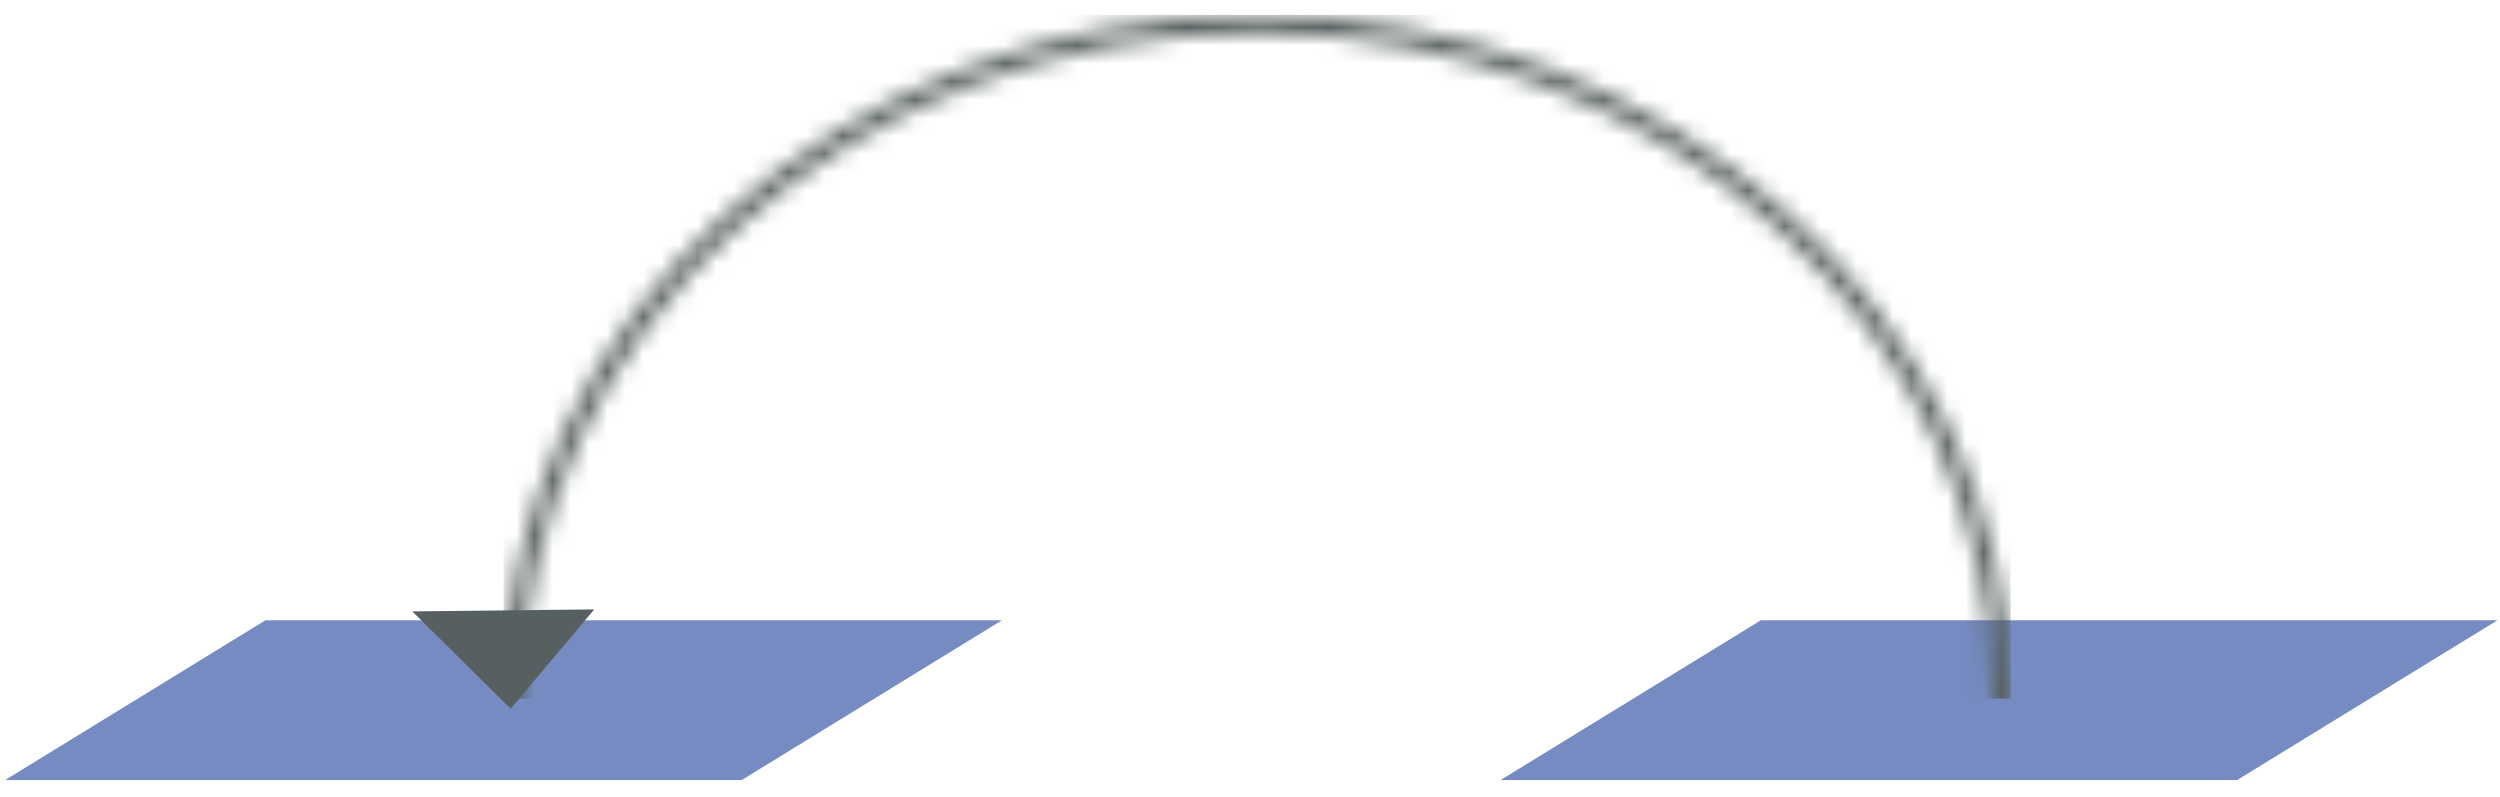 <svg width="138" height="44" viewBox="0 0 138 44" fill="none" xmlns="http://www.w3.org/2000/svg">
<rect width="40.658" height="16.871" transform="matrix(1 0 -0.852 0.523 14.654 34.237)" fill="#768BC1"/>
<rect width="40.658" height="16.871" transform="matrix(1 0 -0.852 0.523 97.203 34.237)" fill="#768BC1"/>
<mask id="mask0_93_7" style="mask-type:alpha" maskUnits="userSpaceOnUse" x="27" y="0" width="84" height="77">
<path d="M110.484 38.562C110.484 59.084 92.132 75.802 69.39 75.802C46.647 75.802 28.296 59.084 28.296 38.562C28.296 18.039 46.647 1.321 69.39 1.321C92.132 1.321 110.484 18.039 110.484 38.562Z" stroke="#576060"/>
</mask>
<g mask="url(#mask0_93_7)">
<rect x="27.796" y="0.821" width="83.188" height="37.74" fill="#576060"/>
</g>
<path d="M23.962 34.236L31.718 34.151L28.156 38.384L23.962 34.236Z" fill="#576060" stroke="#576060"/>
</svg>
